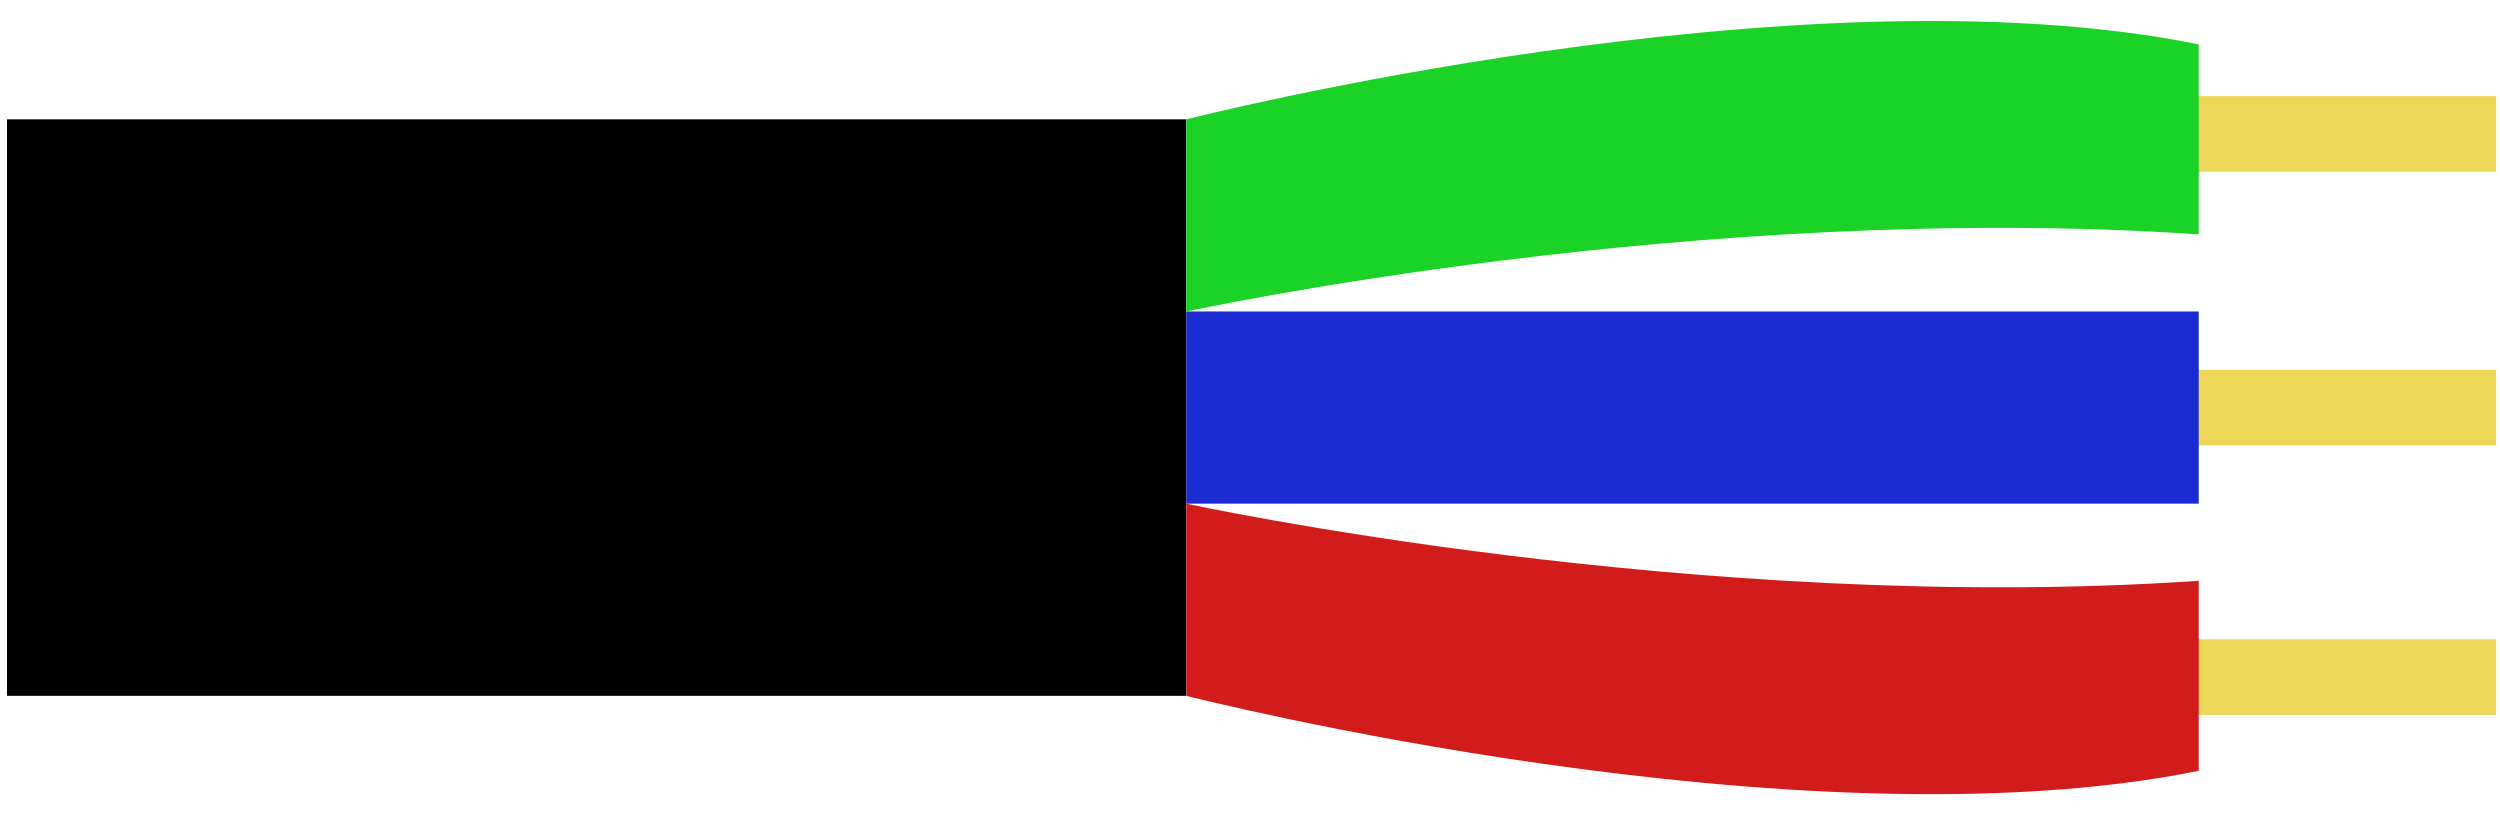 <svg
   xmlns:dc="http://purl.org/dc/elements/1.1/"
   xmlns:cc="http://creativecommons.org/ns#"
   xmlns:rdf="http://www.w3.org/1999/02/22-rdf-syntax-ns#"
   xmlns:svg="http://www.w3.org/2000/svg"
   xmlns="http://www.w3.org/2000/svg"
   id="svg8"
   version="1.1"
   viewBox="0 0 31.75 10.583"
   height="40"
   width="120">
  <defs
     id="defs2" />
  <g
     transform="translate(0,-286.417)"
     id="layer1">
    <g
       transform="matrix(0.587,0,0,0.587,4.703,118.044)"
       id="g910">
      <rect
         style="opacity:1;fill:#000000;fill-opacity:1;fill-rule:nonzero;stroke:none;stroke-width:0.3;stroke-linecap:round;stroke-linejoin:miter;stroke-miterlimit:4;stroke-dasharray:none;stroke-dashoffset:0;stroke-opacity:1;paint-order:markers stroke fill"
         id="rect815"
         width="25.513"
         height="12.473"
         x="-7.86"
         y="289.418"
         ry="0" />
      <rect
         style="opacity:1;fill:#ecd759;fill-opacity:1;fill-rule:nonzero;stroke:none;stroke-width:0.327;stroke-linecap:round;stroke-linejoin:miter;stroke-miterlimit:4;stroke-dasharray:none;stroke-dashoffset:0;stroke-opacity:1;paint-order:markers stroke fill"
         id="rect865"
         width="7.063"
         height="1.637"
         x="38.929"
         y="288.916" />
      <rect
         style="opacity:1;fill:#ecd759;fill-opacity:1;fill-rule:nonzero;stroke:none;stroke-width:0.327;stroke-linecap:round;stroke-linejoin:miter;stroke-miterlimit:4;stroke-dasharray:none;stroke-dashoffset:0;stroke-opacity:1;paint-order:markers stroke fill"
         id="rect865-2"
         width="7.063"
         height="1.637"
         x="38.929"
         y="294.836" />
      <path
         style="fill:#1b2bd2;fill-opacity:1;stroke:none;stroke-width:0.265px;stroke-linecap:butt;stroke-linejoin:miter;stroke-opacity:1"
         d="m 17.654,297.733 h 21.904 v -4.158 H 17.654 Z"
         id="path842-3" />
      <rect
         style="opacity:1;fill:#ecd759;fill-opacity:1;fill-rule:nonzero;stroke:none;stroke-width:0.327;stroke-linecap:round;stroke-linejoin:miter;stroke-miterlimit:4;stroke-dasharray:none;stroke-dashoffset:0;stroke-opacity:1;paint-order:markers stroke fill"
         id="rect865-4"
         width="7.063"
         height="1.637"
         x="38.929"
         y="300.667" />
      <path
         style="fill:#d21b1b;fill-opacity:1;stroke:none;stroke-width:0.265px;stroke-linecap:butt;stroke-linejoin:miter;stroke-opacity:1"
         d="m 17.654,301.891 c 0,0 13.249,3.377 21.904,1.622 v -4.111 c -10.825,0.739 -21.904,-1.669 -21.904,-1.669 z"
         id="path842-4" />
      <path
         style="fill:#1bd227;fill-opacity:1;stroke:none;stroke-width:0.265px;stroke-linecap:butt;stroke-linejoin:miter;stroke-opacity:1"
         d="m 17.654,289.418 c 0,0 13.249,-3.377 21.904,-1.622 v 4.111 c -10.825,-0.739 -21.904,1.669 -21.904,1.669 z"
         id="path842-4-8" />
    </g>
  </g>
</svg>
